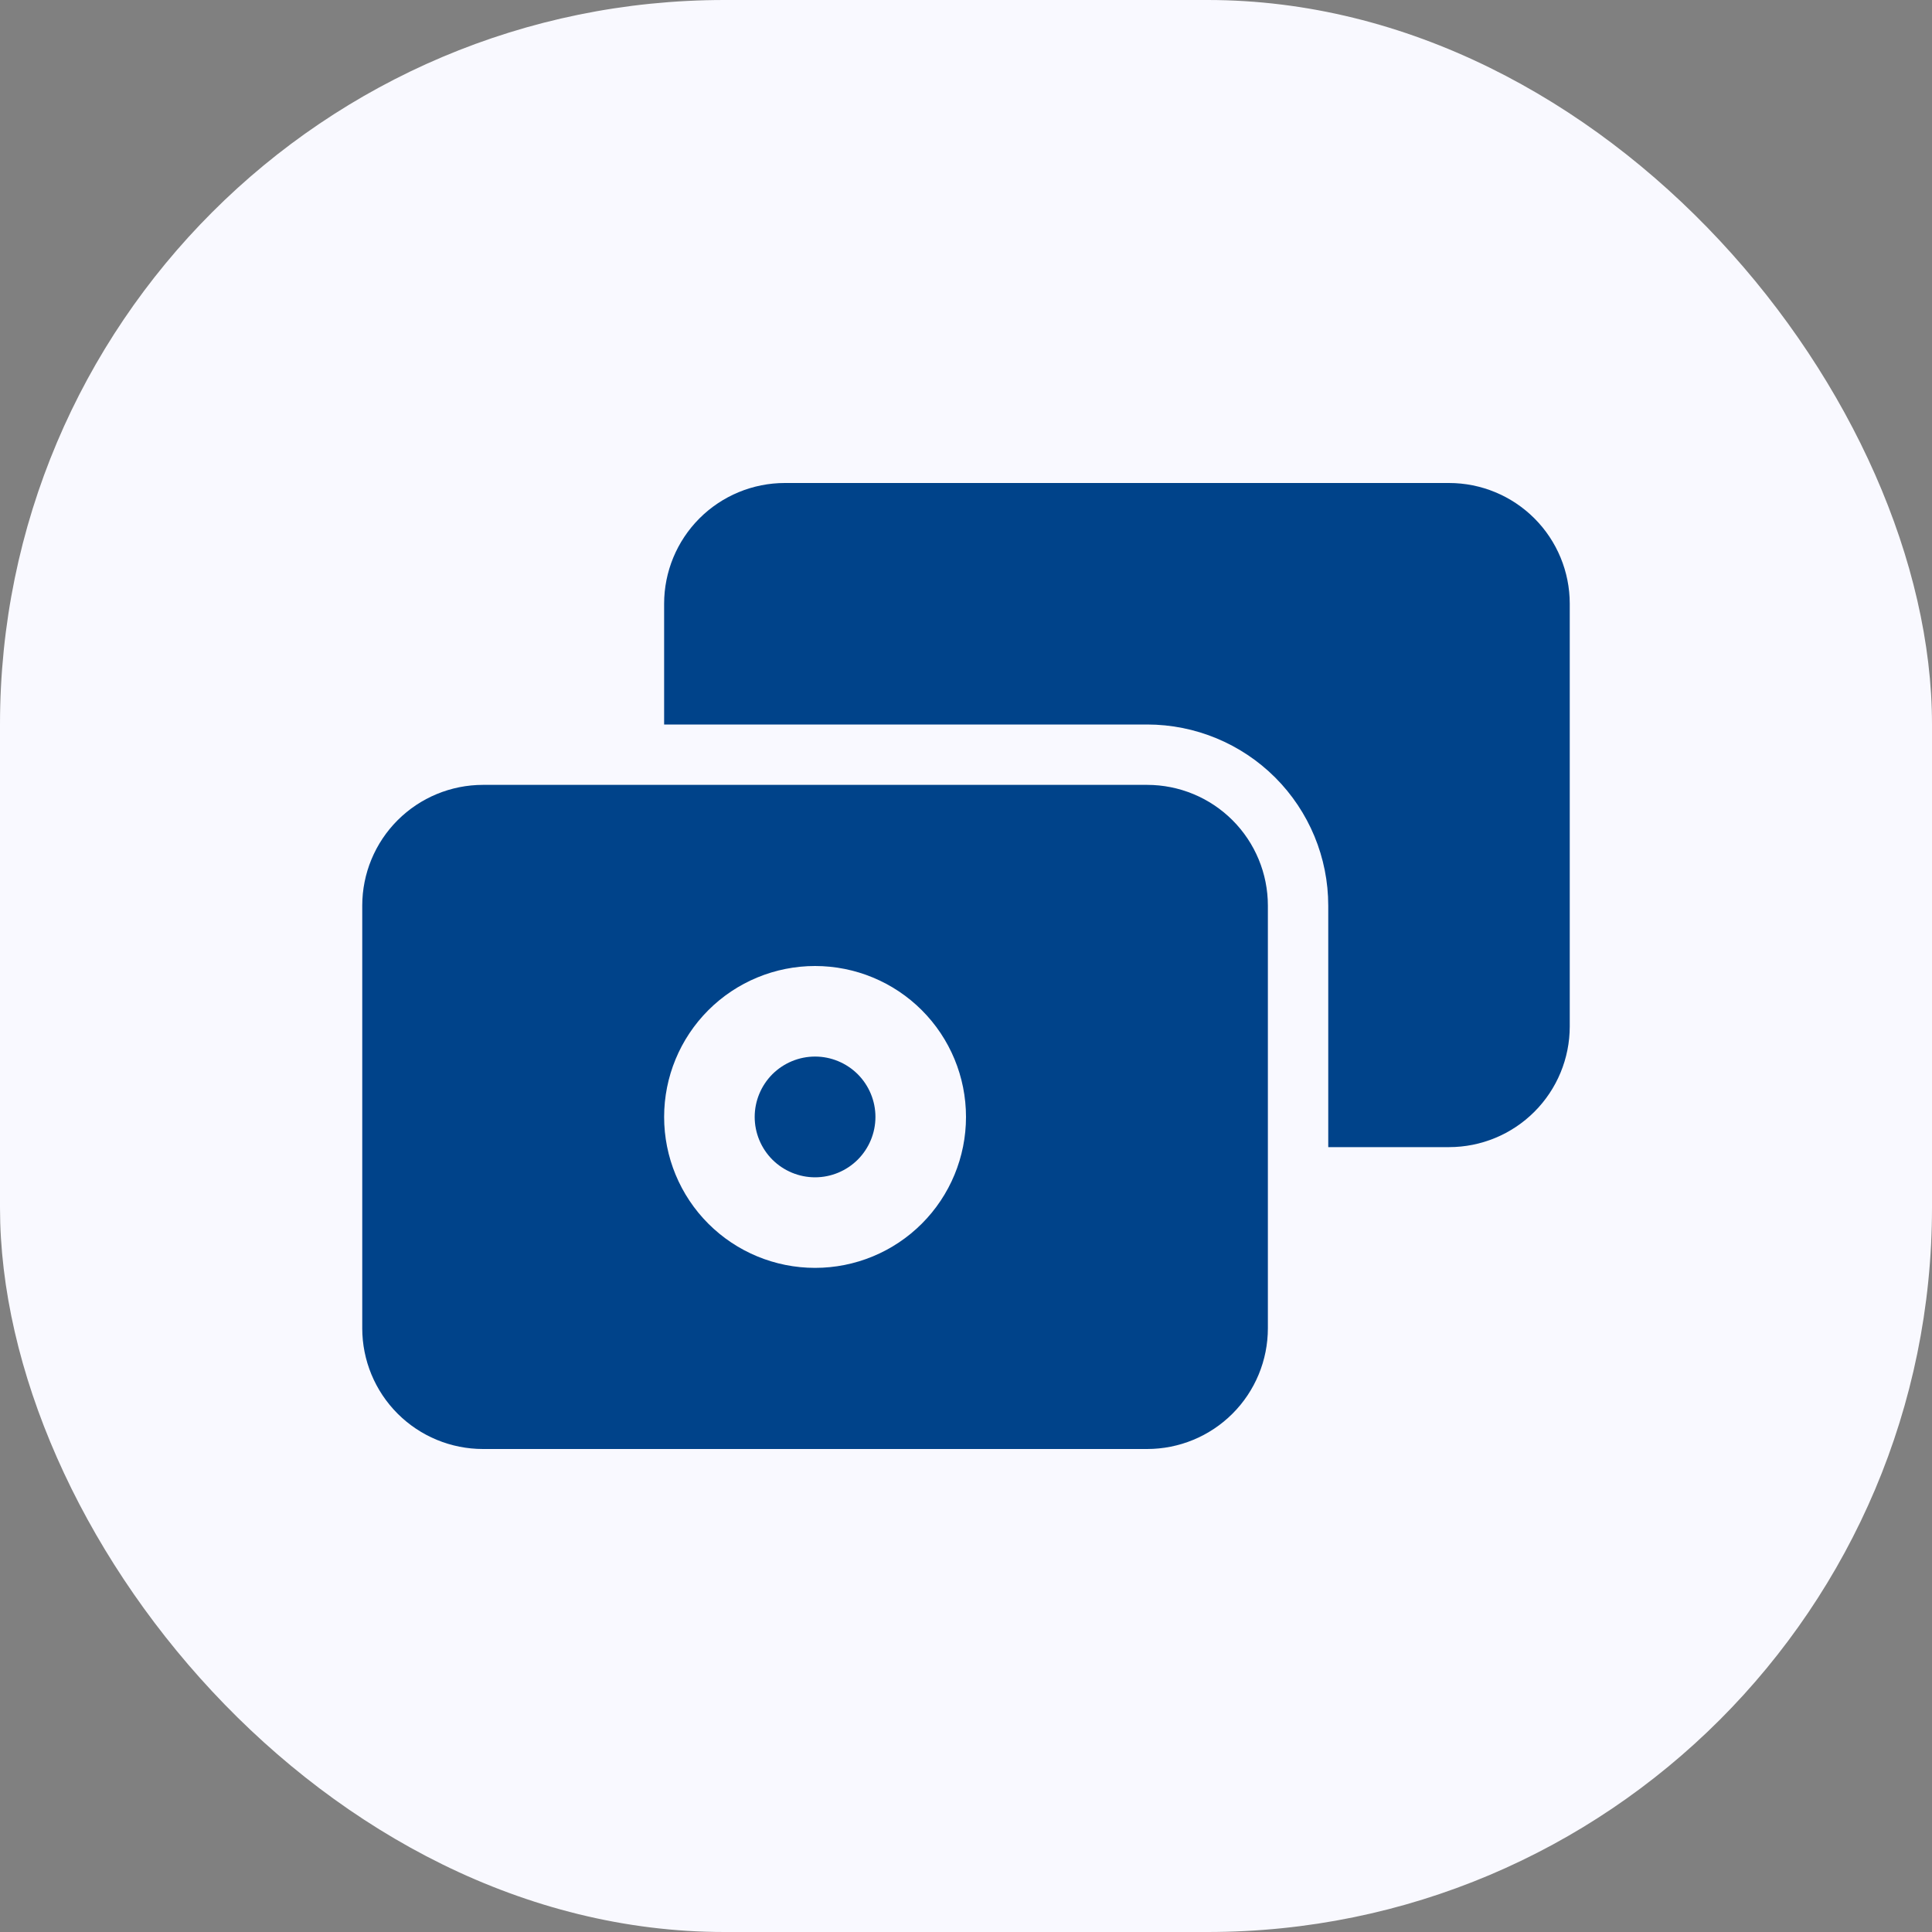 <svg width="40" height="40" viewBox="0 0 40 40" fill="none" xmlns="http://www.w3.org/2000/svg">
<rect x="0" y="0" width="40" height="40" fill="#808080" stroke="none"/>
<rect width="40" height="40" rx="15" fill="#F9F9FF"/>
<rect width="30" height="30" transform="translate(5 5)" fill="#F9F9FF"/>
<path fill-rule="evenodd" clip-rule="evenodd" d="M13.75 12.5C13.75 11.837 14.013 11.201 14.482 10.732C14.951 10.263 15.587 10 16.25 10H30C30.663 10 31.299 10.263 31.768 10.732C32.237 11.201 32.5 11.837 32.5 12.5V21.25C32.5 21.913 32.237 22.549 31.768 23.018C31.299 23.487 30.663 23.75 30 23.75H27.5V18.75C27.5 17.755 27.105 16.802 26.402 16.098C25.698 15.395 24.745 15 23.75 15H13.75V12.5Z" fill="#00438A"/>
<path fill-rule="evenodd" clip-rule="evenodd" d="M7.5 18.75C7.5 18.087 7.763 17.451 8.232 16.982C8.701 16.513 9.337 16.25 10 16.25H23.75C24.413 16.25 25.049 16.513 25.518 16.982C25.987 17.451 26.25 18.087 26.25 18.75V27.5C26.25 28.163 25.987 28.799 25.518 29.268C25.049 29.737 24.413 30 23.75 30H10C9.337 30 8.701 29.737 8.232 29.268C7.763 28.799 7.5 28.163 7.5 27.5V18.75ZM16.875 20C16.046 20 15.251 20.329 14.665 20.915C14.079 21.501 13.75 22.296 13.75 23.125C13.75 23.954 14.079 24.749 14.665 25.335C15.251 25.921 16.046 26.25 16.875 26.25C17.704 26.25 18.499 25.921 19.085 25.335C19.671 24.749 20 23.954 20 23.125C20 22.296 19.671 21.501 19.085 20.915C18.499 20.329 17.704 20 16.875 20Z" fill="#00438A"/>
<path d="M18.125 23.125C18.125 23.456 17.993 23.774 17.759 24.009C17.524 24.243 17.206 24.375 16.875 24.375C16.544 24.375 16.226 24.243 15.991 24.009C15.757 23.774 15.625 23.456 15.625 23.125C15.625 22.794 15.757 22.476 15.991 22.241C16.226 22.007 16.544 21.875 16.875 21.875C17.206 21.875 17.524 22.007 17.759 22.241C17.993 22.476 18.125 22.794 18.125 23.125Z" fill="#00438A"/>
</svg>
